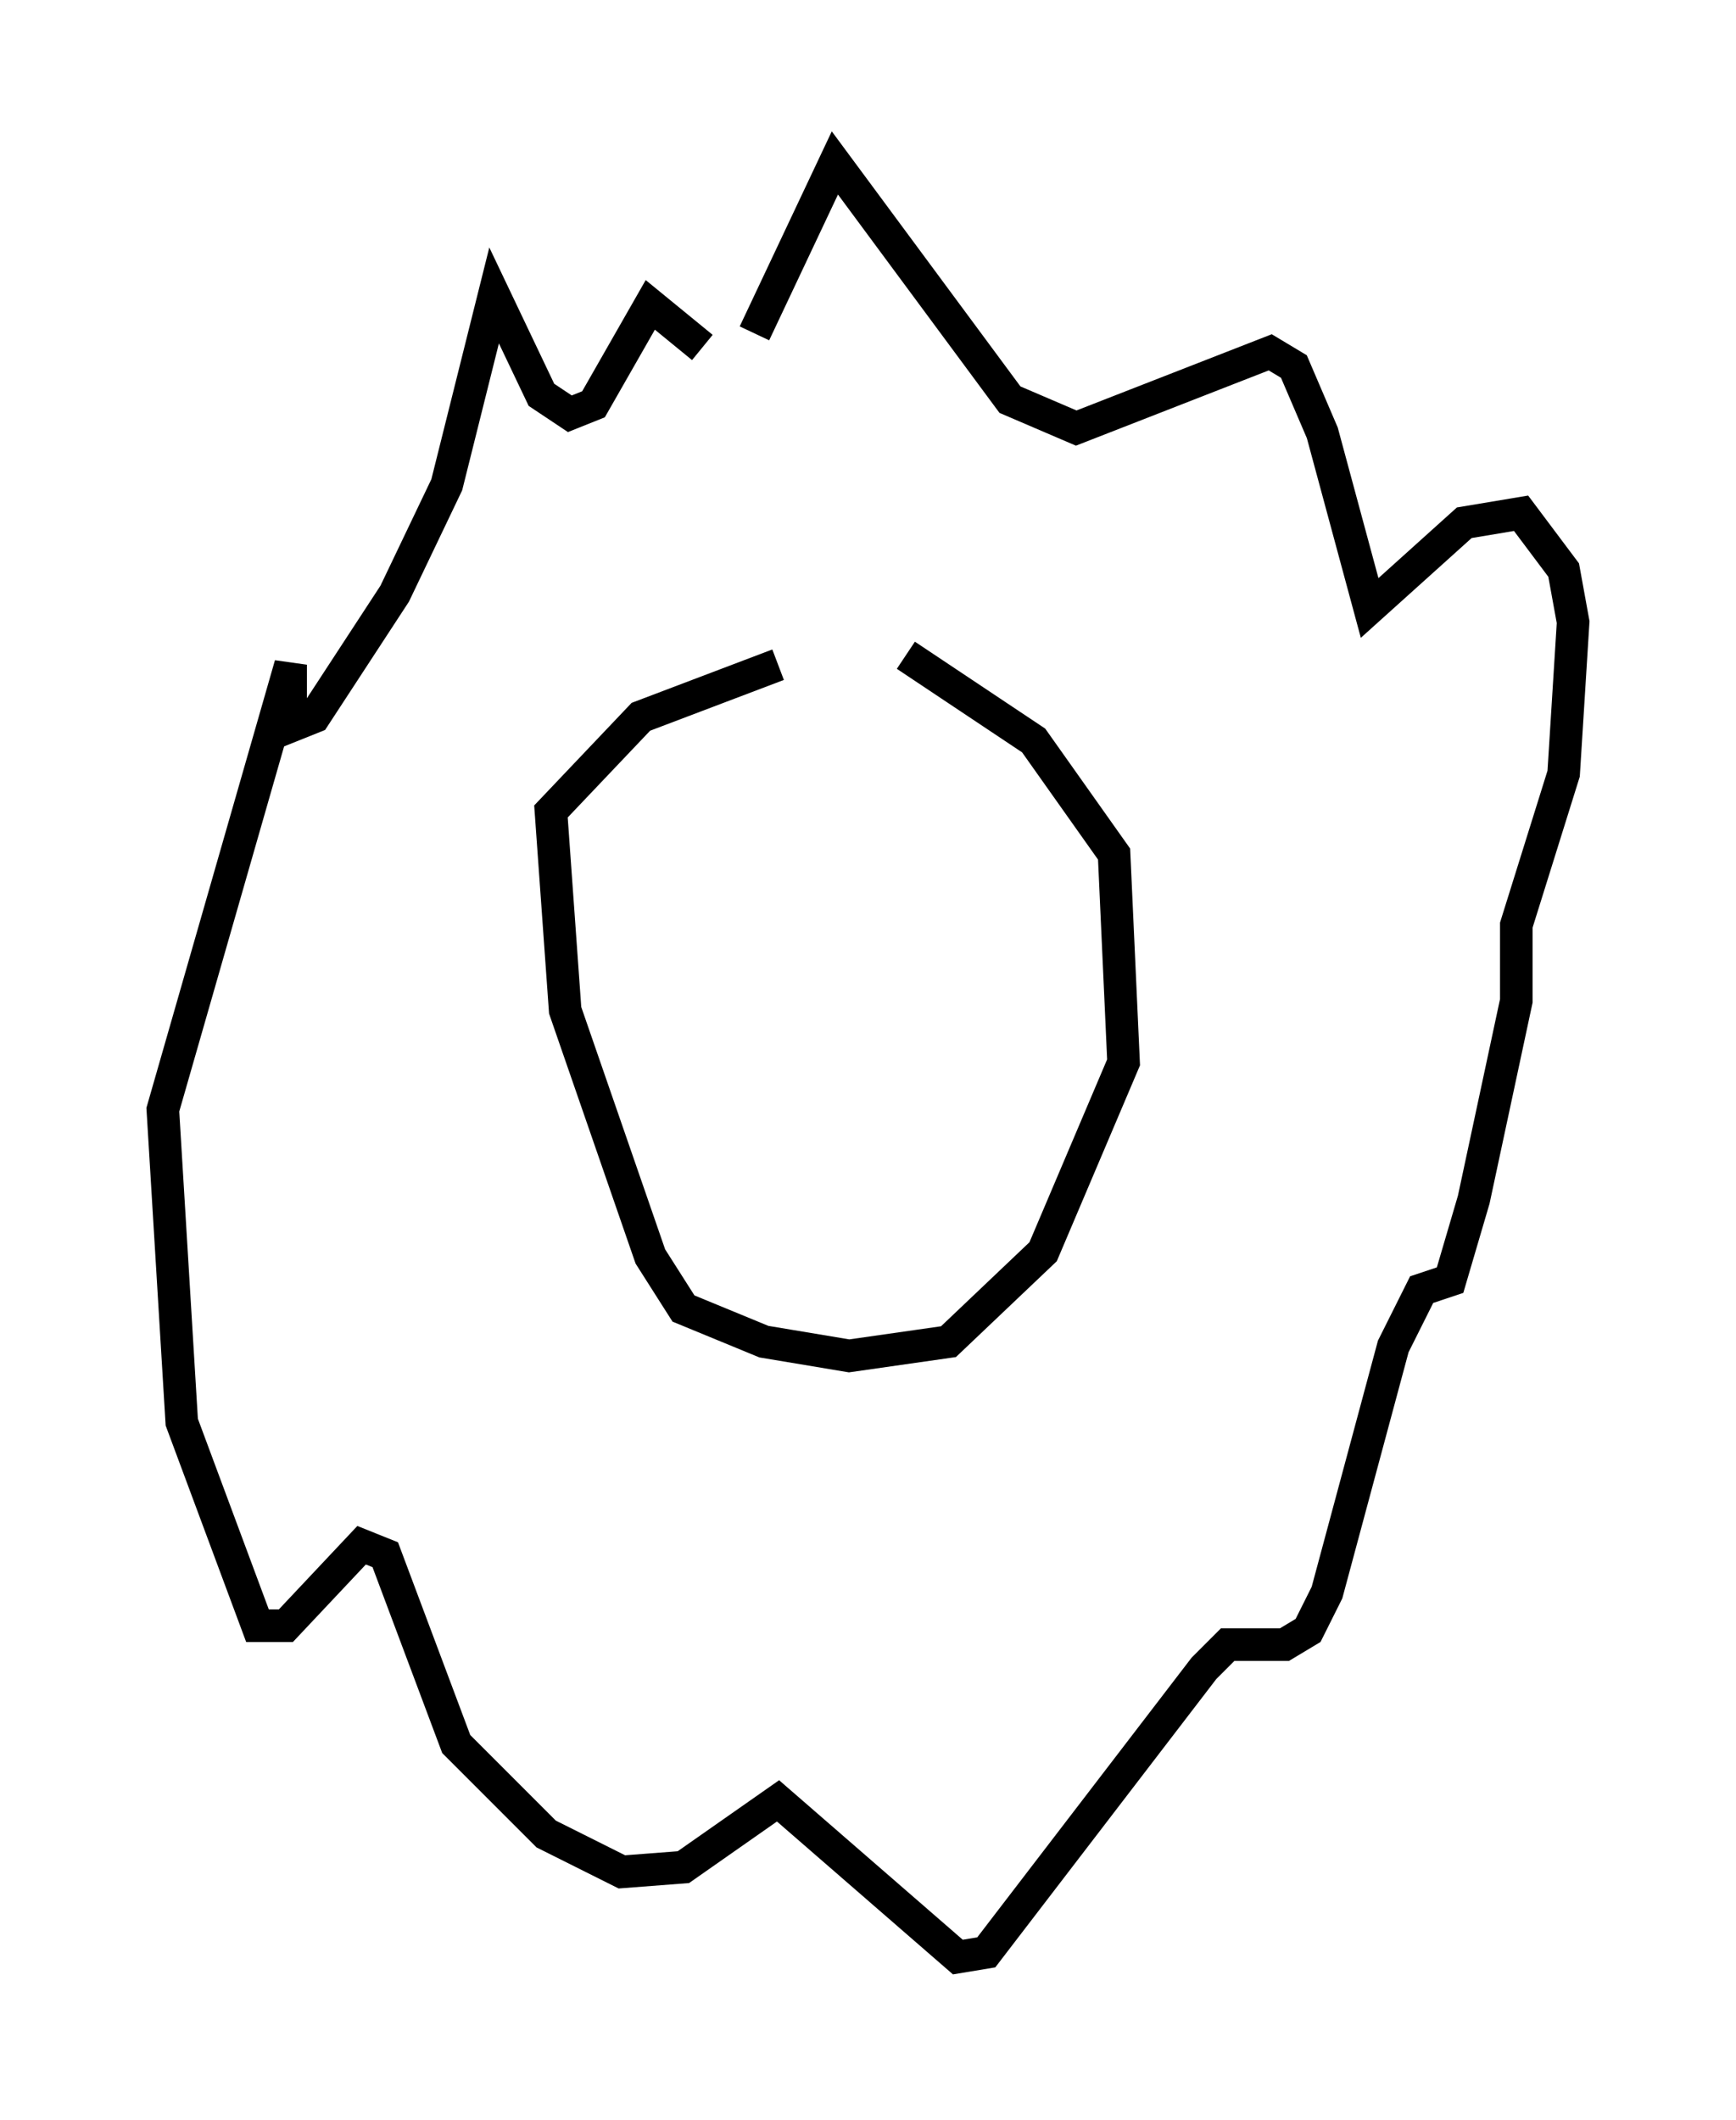 <?xml version="1.0" encoding="utf-8" ?>
<svg baseProfile="full" height="65.05" version="1.1" width="53.285" xmlns="http://www.w3.org/2000/svg" xmlns:ev="http://www.w3.org/2001/xml-events" xmlns:xlink="http://www.w3.org/1999/xlink"><defs /><rect fill="white" height="65.05" width="53.285" x="0" y="0" /><path d="M28.676, 20.832 m-4.793, -0.436 l-4.212, 1.598 -2.76, 2.905 l0.436, 6.101 2.615, 7.553 l1.017, 1.598 2.469, 1.017 l2.615, 0.436 3.05, -0.436 l2.905, -2.76 2.469, -5.81 l-0.291, -6.391 -2.469, -3.486 l-3.922, -2.615 m-4.648, -9.877 l2.469, -5.229 5.374, 7.263 l2.034, 0.872 5.955, -2.324 l0.726, 0.436 0.872, 2.034 l1.453, 5.374 2.905, -2.615 l1.743, -0.291 1.307, 1.743 l0.291, 1.598 -0.291, 4.648 l-1.453, 4.648 0.0, 2.324 l-1.307, 6.101 -0.726, 2.469 l-0.872, 0.291 -0.872, 1.743 l-2.034, 7.553 -0.581, 1.162 l-0.726, 0.436 -1.743, 0.0 l-0.726, 0.726 -6.682, 8.715 l-0.872, 0.145 -5.52, -4.793 l-2.905, 2.034 -1.888, 0.145 l-2.324, -1.162 -2.76, -2.76 l-2.179, -5.81 -0.726, -0.291 l-2.324, 2.469 -0.872, 0.0 l-2.324, -6.246 -0.581, -9.587 l3.922, -13.654 0.0, 1.888 l0.726, -0.291 2.469, -3.777 l1.598, -3.341 1.453, -5.81 l1.453, 3.05 0.872, 0.581 l0.726, -0.291 1.743, -3.05 l1.598, 1.307 " fill="none" stroke="black" stroke-width="1" /></svg>